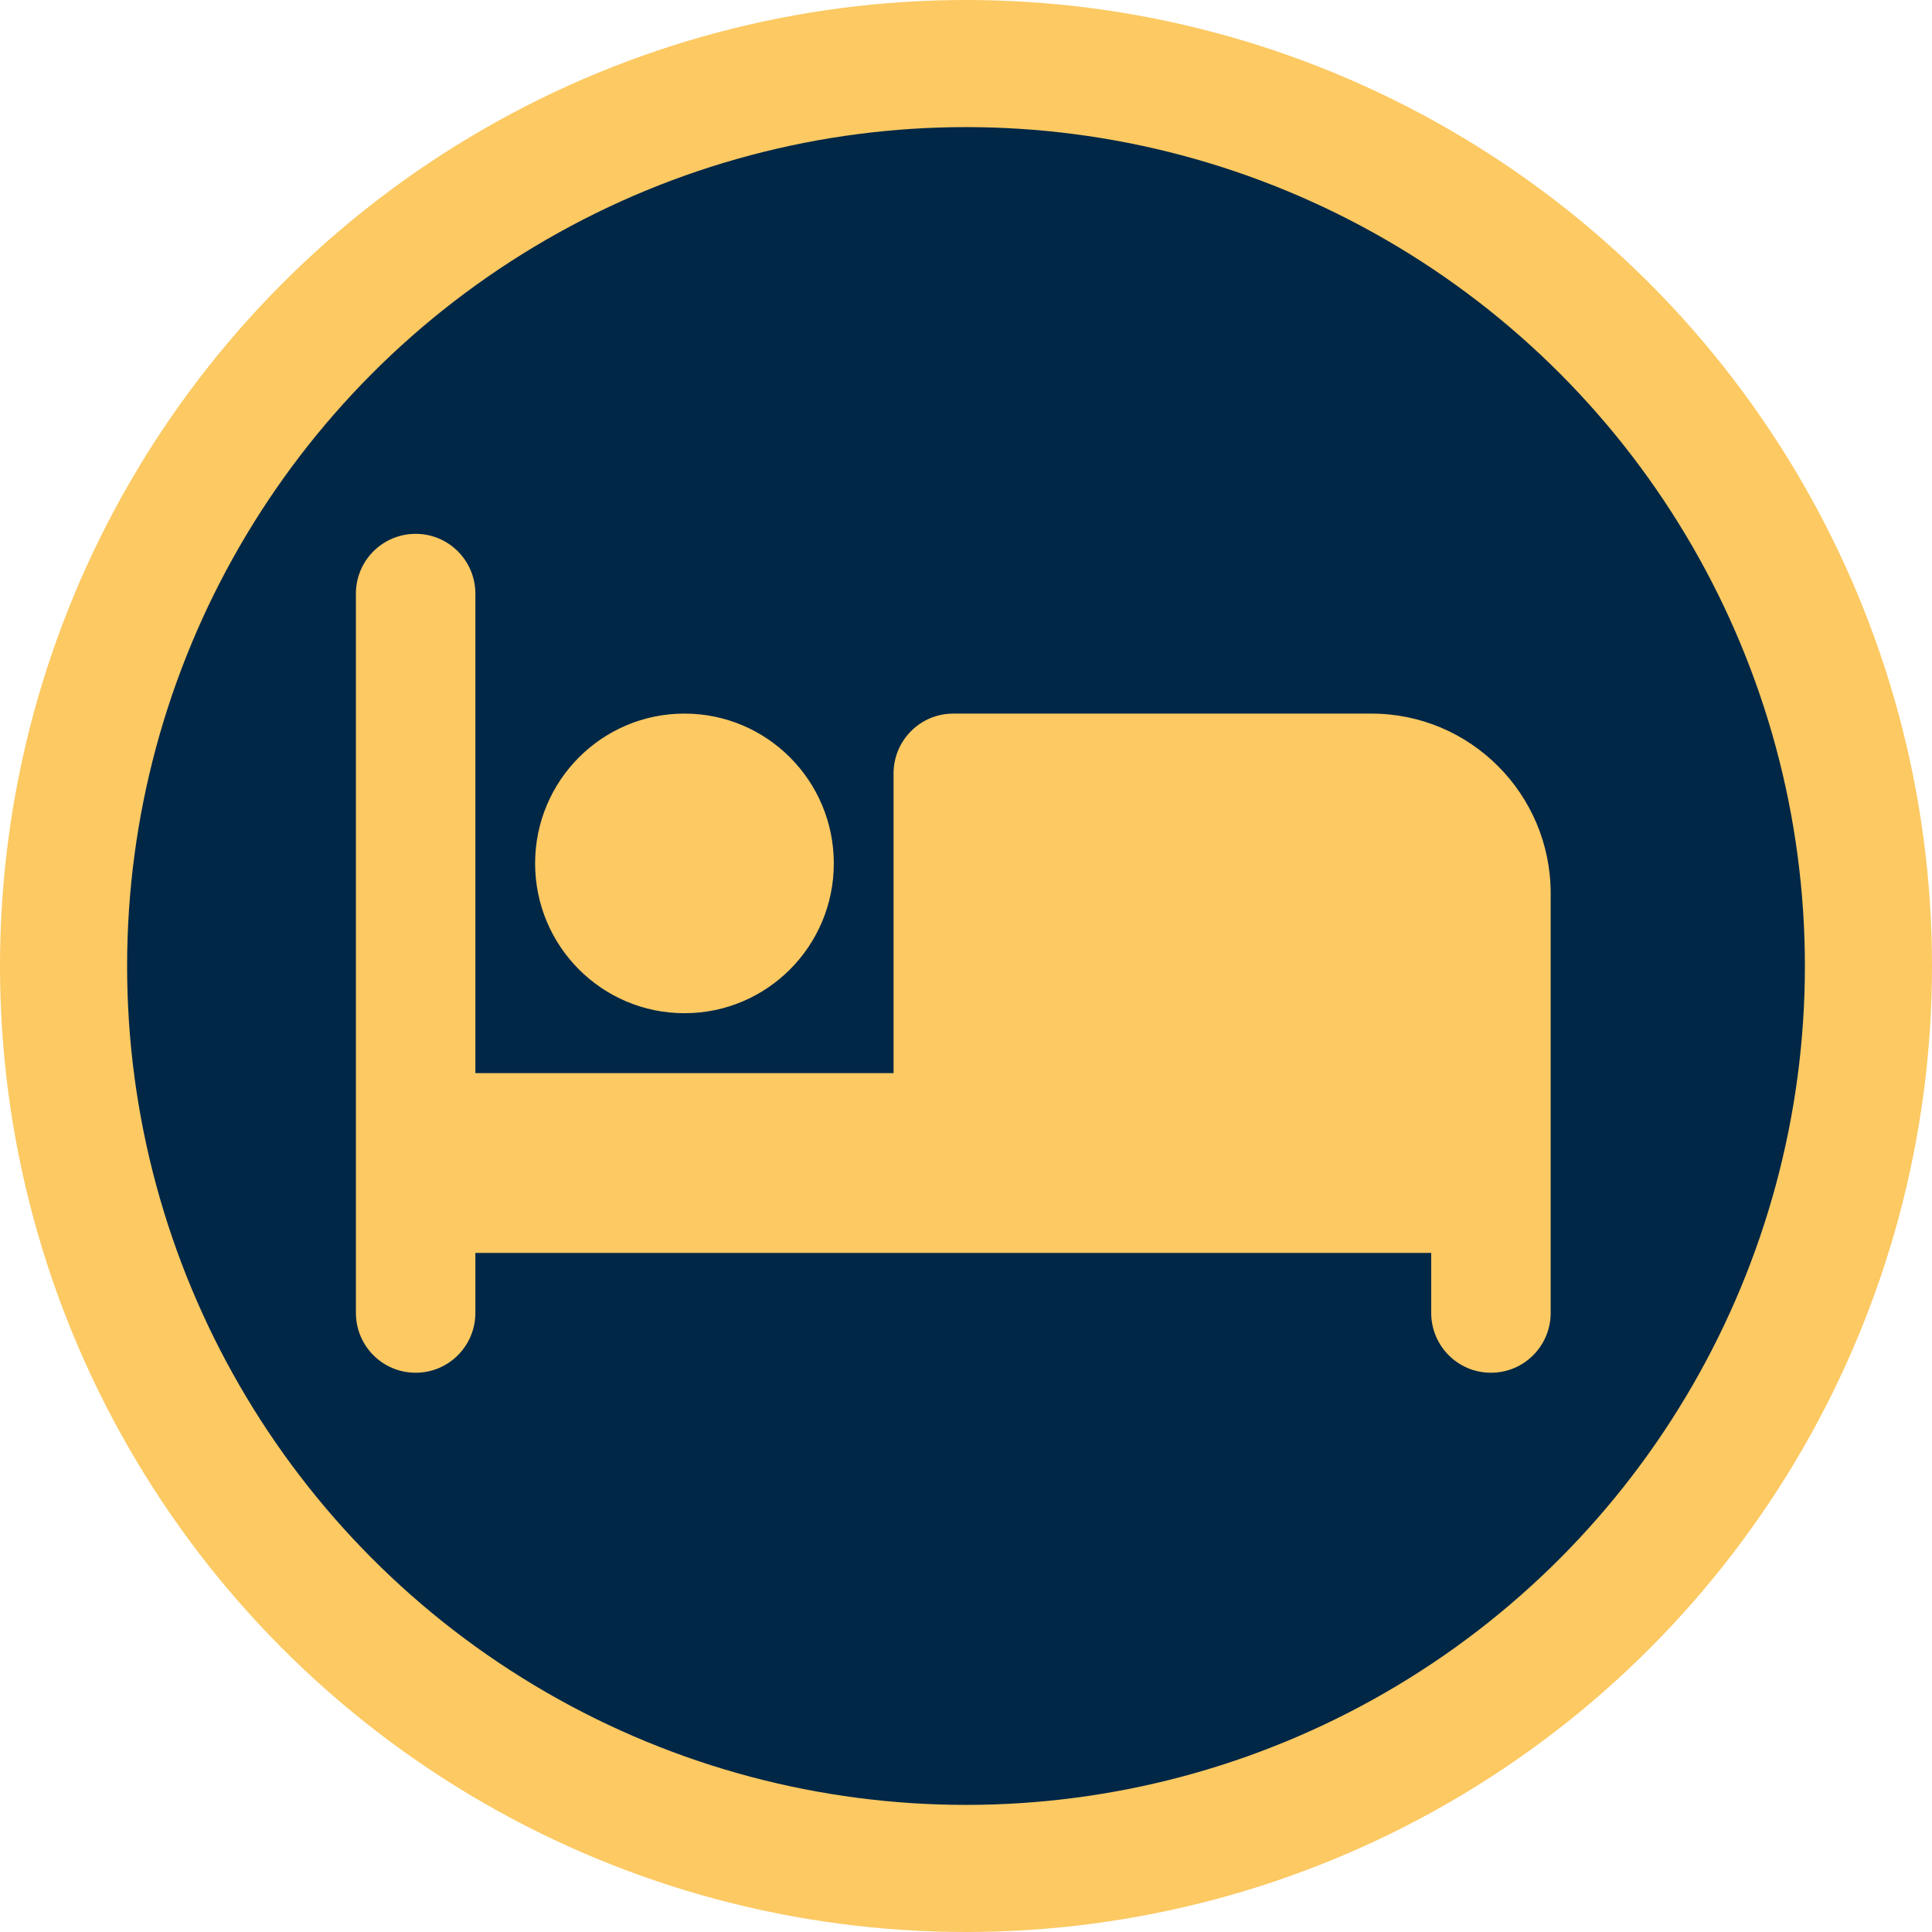 <svg width="76" height="76" viewBox="0 0 76 76" fill="none" xmlns="http://www.w3.org/2000/svg">
<circle cx="38" cy="38" r="35.5" fill="#002746" stroke="#FCC962" stroke-width="5"/>
<path d="M16.35 21C17.65 21 18.7 22.053 18.7 23.357V42.214H35.15V30.429C35.15 29.125 36.2 28.071 37.5 28.071H53.95C57.842 28.071 61 31.239 61 35.143V51.643C61 52.947 59.95 54 58.65 54C57.35 54 56.3 52.947 56.3 51.643V49.286H39.85H37.5H18.7V51.643C18.7 52.947 17.65 54 16.35 54C15.05 54 14 52.947 14 51.643V23.357C14 22.053 15.05 21 16.35 21ZM26.925 39.857C23.679 39.857 21.05 37.22 21.05 33.964C21.05 30.709 23.679 28.071 26.925 28.071C30.171 28.071 32.8 30.709 32.8 33.964C32.8 37.22 30.171 39.857 26.925 39.857Z" fill="#FCC962"/>
</svg>
